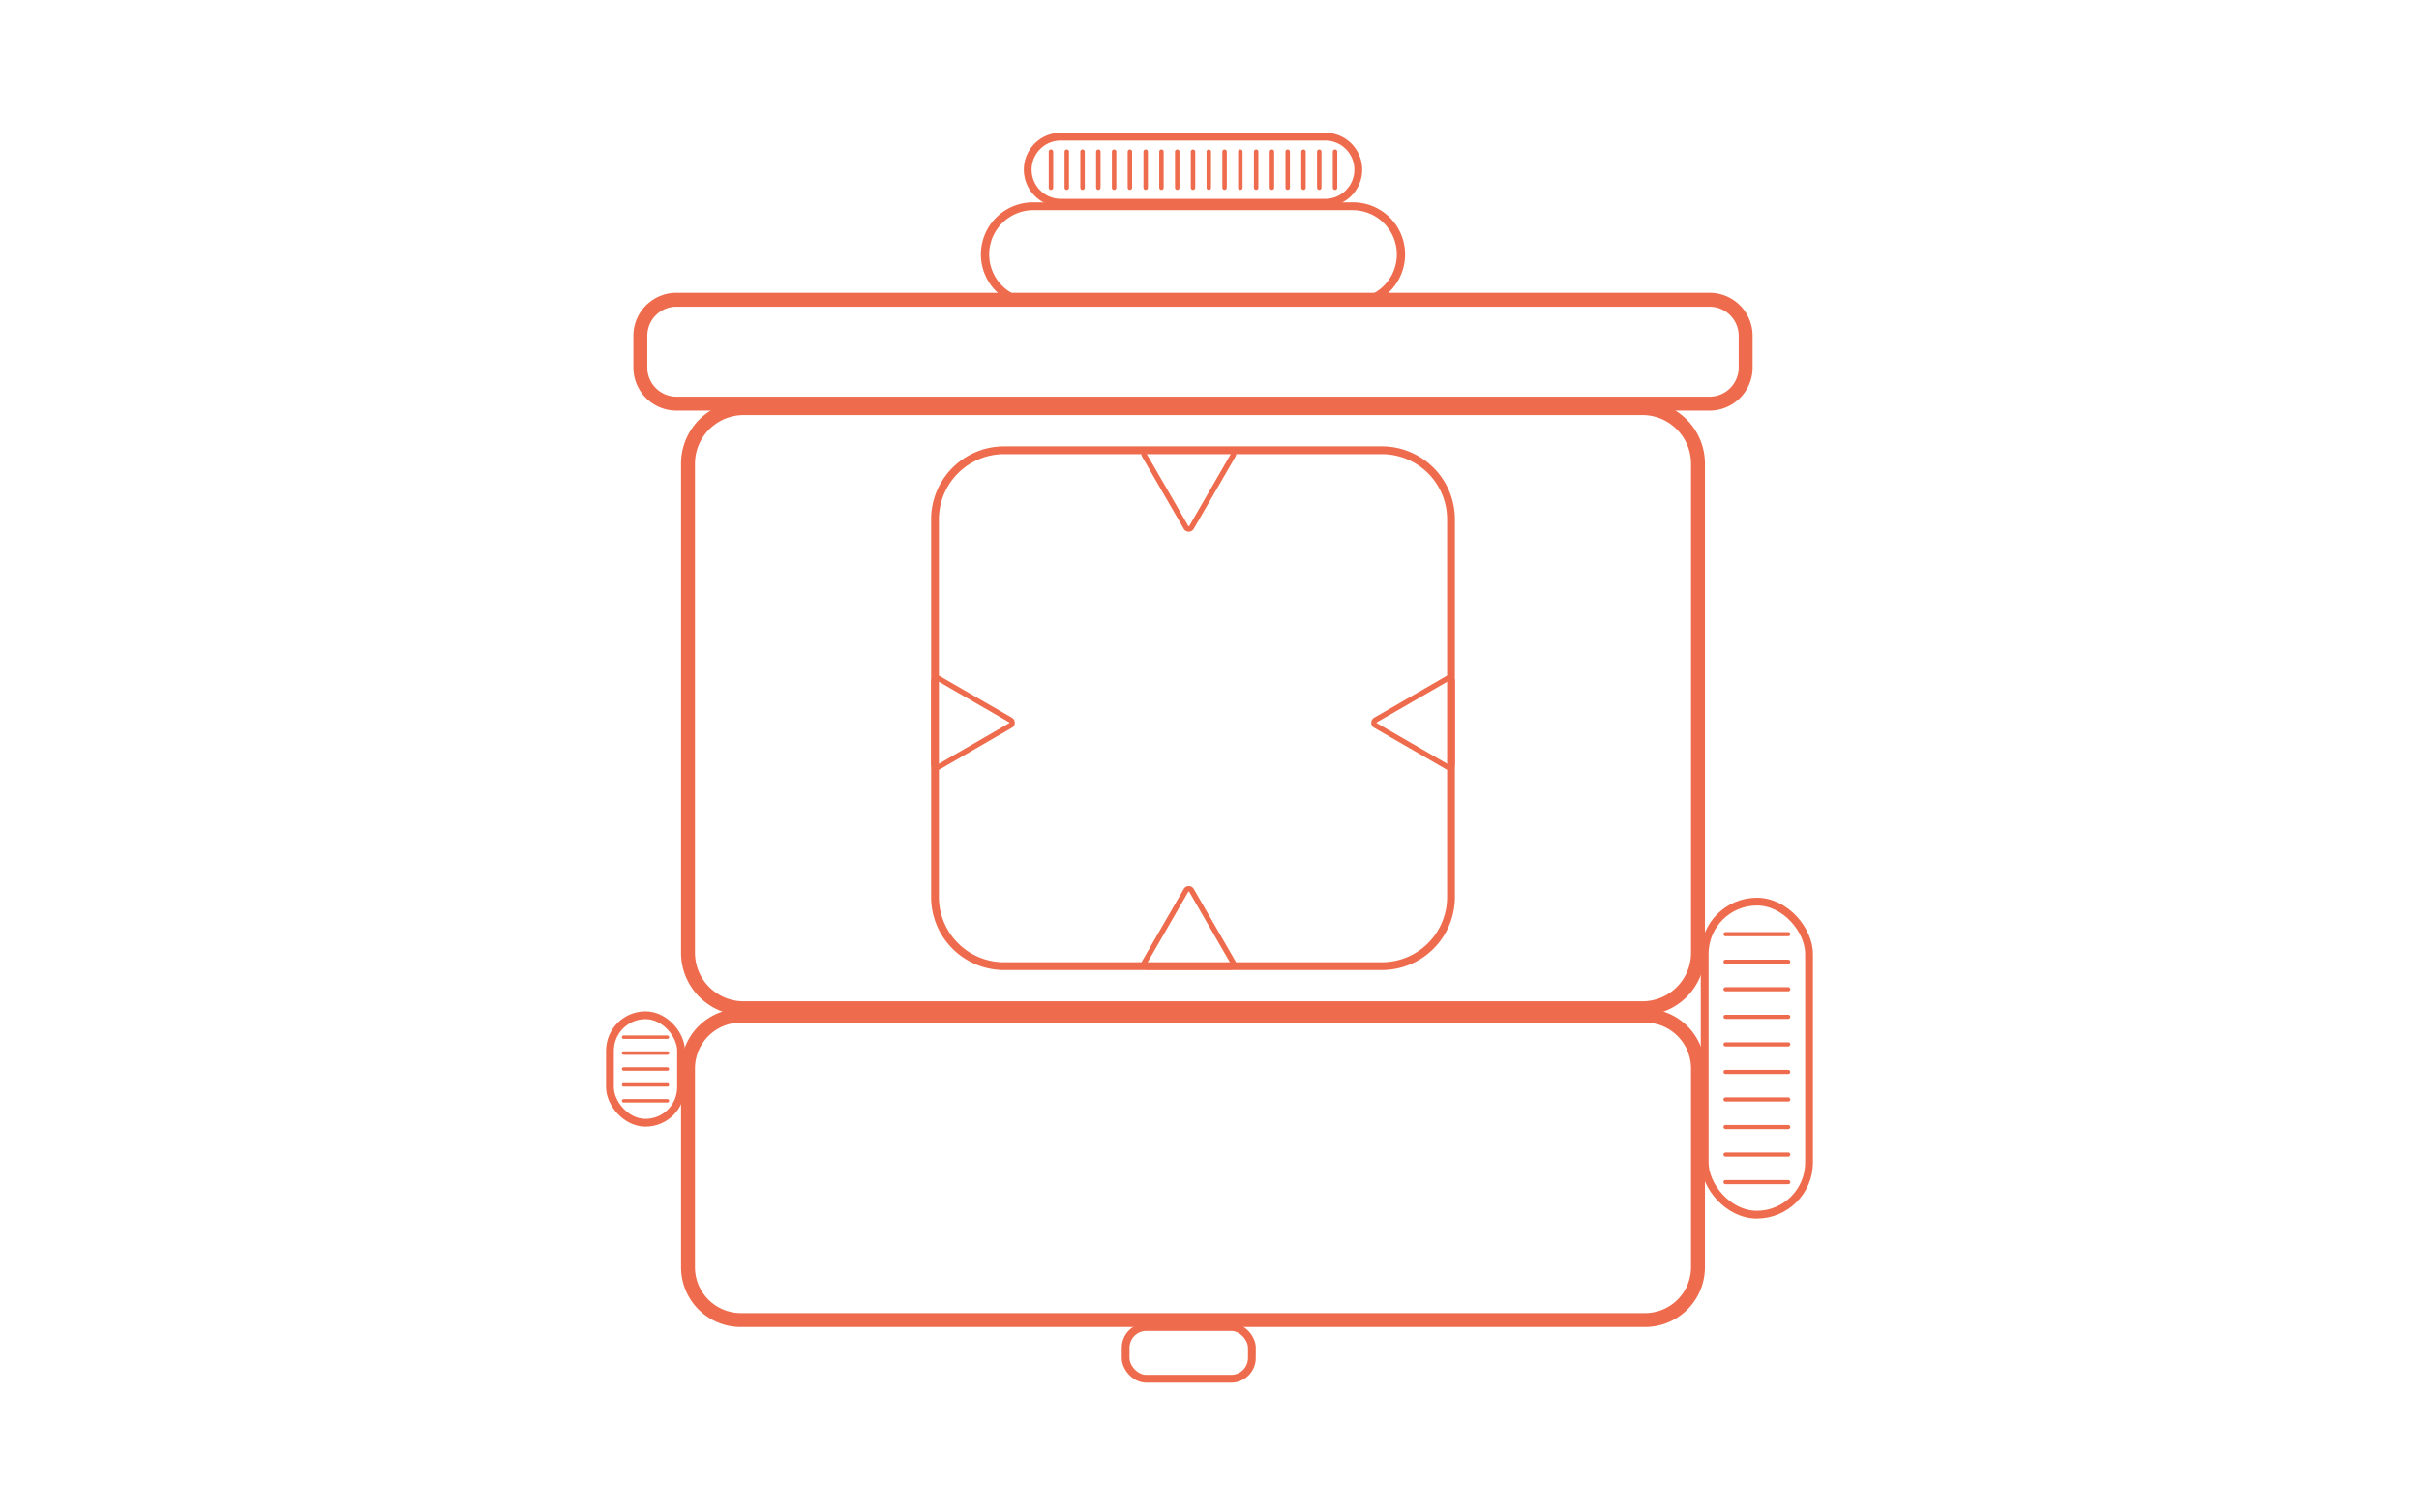 <?xml version="1.0" encoding="utf-8"?>
<svg id="Layer_2" data-name="Layer 2" viewBox="0 0 4344.94 2715.59" xmlns="http://www.w3.org/2000/svg">
  <defs>
    <style>.cls-1{fill:#ee6c4d;}.cls-2,.cls-3,.cls-4,.cls-5{fill:none;stroke:#ee6c4d;stroke-linecap:round;stroke-linejoin:round;}.cls-2{stroke-width:8px;}.cls-3{stroke-width:7.41px;}.cls-4{stroke-width:6.19px;}.cls-5{stroke-width:14px;}.cls-6{fill:#e0fbfc;}</style>
  </defs>
  <path class="cls-1" d="M2950.14,745.71A87.35,87.35,0,0,1,3037.39,833V1711.7a87.35,87.35,0,0,1-87.25,87.25H1335.53a87.35,87.35,0,0,1-87.25-87.25V833a87.35,87.35,0,0,1,87.25-87.25H2950.14m0-25H1335.53A112.25,112.25,0,0,0,1223.28,833V1711.7A112.24,112.24,0,0,0,1335.53,1824H2950.14a112.24,112.24,0,0,0,112.25-112.25V833a112.25,112.25,0,0,0-112.25-112.25Z"/>
  <path class="cls-1" d="M2482.18,815.91A117.07,117.07,0,0,1,2599.25,933v678.68a117.07,117.07,0,0,1-117.07,117.08H1803.49a117.07,117.07,0,0,1-117.07-117.08V933a117.07,117.07,0,0,1,117.07-117.08h678.69m0-14H1803.49A131.08,131.08,0,0,0,1672.42,933v678.68a131.08,131.08,0,0,0,131.07,131.08h678.69a131.08,131.08,0,0,0,131.07-131.08V933a131.08,131.08,0,0,0-131.07-131.08Z"/>
  <path class="cls-1" d="M3070.67,551A52.39,52.39,0,0,1,3123,603.36v57a52.39,52.39,0,0,1-52.33,52.33H1215a52.4,52.4,0,0,1-52.33-52.33v-57A52.4,52.4,0,0,1,1215,551H3070.67m0-25H1215a77.33,77.33,0,0,0-77.33,77.33v57A77.33,77.33,0,0,0,1215,737.72H3070.67A77.33,77.33,0,0,0,3148,660.39v-57A77.33,77.33,0,0,0,3070.67,526Z"/>
  <path class="cls-1" d="M2955,1837.18a82.45,82.45,0,0,1,82.36,82.37v357.16a82.45,82.45,0,0,1-82.36,82.37H1330.64a82.46,82.46,0,0,1-82.36-82.37V1919.55a82.46,82.46,0,0,1,82.36-82.37H2955m0-25H1330.64a107.37,107.37,0,0,0-107.36,107.37v357.16a107.37,107.37,0,0,0,107.36,107.37H2955a107.37,107.37,0,0,0,107.36-107.37V1919.55A107.37,107.37,0,0,0,2955,1812.18Z"/>
  <path class="cls-1" d="M2430.27,377.54a79.55,79.55,0,0,1,0,159.09H1855.4a79.55,79.55,0,0,1,0-159.09h574.87m0-14H1855.4a93.54,93.54,0,0,0-93.54,93.55h0a93.54,93.54,0,0,0,93.54,93.54h574.87a93.54,93.54,0,0,0,93.54-93.54h0a93.54,93.54,0,0,0-93.54-93.55Z"/>
  <path class="cls-1" d="M2380.38,252.54a52.33,52.33,0,0,1,0,104.66H1905.29a52.33,52.33,0,1,1,0-104.66h475.09m0-14H1905.29A66.33,66.33,0,0,0,1839,304.87h0a66.33,66.33,0,0,0,66.33,66.33h475.09a66.33,66.33,0,0,0,66.33-66.33h0a66.33,66.33,0,0,0-66.33-66.33Z"/>
  <line class="cls-2" x1="1887.72" y1="272.55" x2="1887.72" y2="337.18"/>
  <line class="cls-2" x1="1916.06" y1="272.55" x2="1916.06" y2="337.18"/>
  <line class="cls-2" x1="1944.41" y1="272.55" x2="1944.41" y2="337.18"/>
  <line class="cls-2" x1="1972.76" y1="272.55" x2="1972.76" y2="337.18"/>
  <line class="cls-2" x1="2001.1" y1="272.55" x2="2001.1" y2="337.18"/>
  <line class="cls-2" x1="2029.45" y1="272.55" x2="2029.45" y2="337.18"/>
  <line class="cls-2" x1="2057.8" y1="272.55" x2="2057.8" y2="337.18"/>
  <line class="cls-2" x1="2086.14" y1="272.55" x2="2086.14" y2="337.18"/>
  <line class="cls-2" x1="2114.49" y1="272.55" x2="2114.49" y2="337.18"/>
  <line class="cls-2" x1="2142.84" y1="272.55" x2="2142.84" y2="337.18"/>
  <line class="cls-2" x1="2171.18" y1="272.55" x2="2171.18" y2="337.18"/>
  <line class="cls-2" x1="2199.53" y1="272.55" x2="2199.53" y2="337.18"/>
  <line class="cls-2" x1="2227.87" y1="272.55" x2="2227.87" y2="337.18"/>
  <line class="cls-3" x1="3211.96" y1="1678.3" x2="3099.32" y2="1678.3"/>
  <line class="cls-4" x1="1198.73" y1="1920.55" x2="1120.1" y2="1920.55"/>
  <line class="cls-4" x1="1198.73" y1="1949.11" x2="1120.1" y2="1949.11"/>
  <line class="cls-4" x1="1198.73" y1="1977.67" x2="1120.1" y2="1977.67"/>
  <line class="cls-4" x1="1198.73" y1="1891.98" x2="1120.1" y2="1891.98"/>
  <line class="cls-4" x1="1198.73" y1="1863.42" x2="1120.1" y2="1863.42"/>
  <line class="cls-3" x1="3211.96" y1="1727.8" x2="3099.32" y2="1727.8"/>
  <line class="cls-3" x1="3211.96" y1="1777.3" x2="3099.32" y2="1777.3"/>
  <line class="cls-3" x1="3211.96" y1="1826.8" x2="3099.32" y2="1826.8"/>
  <line class="cls-3" x1="3211.96" y1="1876.3" x2="3099.32" y2="1876.3"/>
  <line class="cls-3" x1="3211.96" y1="1925.81" x2="3099.32" y2="1925.81"/>
  <line class="cls-3" x1="3211.96" y1="1975.31" x2="3099.32" y2="1975.31"/>
  <line class="cls-3" x1="3211.96" y1="2024.81" x2="3099.32" y2="2024.81"/>
  <line class="cls-3" x1="3211.96" y1="2074.31" x2="3099.32" y2="2074.31"/>
  <line class="cls-3" x1="3211.96" y1="2123.81" x2="3099.32" y2="2123.81"/>
  <line class="cls-2" x1="2256.22" y1="272.55" x2="2256.22" y2="337.18"/>
  <line class="cls-2" x1="2284.57" y1="272.55" x2="2284.57" y2="337.18"/>
  <line class="cls-2" x1="2312.91" y1="272.55" x2="2312.91" y2="337.18"/>
  <line class="cls-2" x1="2341.26" y1="272.55" x2="2341.26" y2="337.18"/>
  <line class="cls-2" x1="2369.61" y1="272.55" x2="2369.61" y2="337.18"/>
  <line class="cls-2" x1="2397.95" y1="272.55" x2="2397.95" y2="337.18"/>
  <rect class="cls-5" x="2021.79" y="2384.08" width="226.77" height="92.98" rx="37.21"/>
  <rect class="cls-5" x="3061.9" y="1619.86" width="187.49" height="562.39" rx="93.75"/>
  <rect class="cls-5" x="1095.56" y="1823.95" width="127.72" height="193.19" rx="63.86"/>
  <path class="cls-1" d="M2210,814.49a.81.81,0,0,1,.71,1.21l-37.39,64.76-37.39,64.76a.81.81,0,0,1-1.4,0l-37.39-64.76L2059.7,815.7a.81.81,0,0,1,.7-1.21H2210m0-9.58H2060.4a10.39,10.39,0,0,0-9,15.58l37.39,64.76L2126.18,950a10.38,10.38,0,0,0,18,0l37.39-64.75L2219,820.49a10.39,10.39,0,0,0-9-15.58Z"/>
  <path class="cls-1" d="M2135.18,1601.57a.7.7,0,0,1,.7.41l37.39,64.75,37.39,64.76a.82.82,0,0,1-.71,1.22H2060.4a.82.82,0,0,1-.7-1.22l37.39-64.76,37.39-64.75a.7.7,0,0,1,.7-.41m0-9.57a10.3,10.3,0,0,0-9,5.19l-37.38,64.75-37.39,64.76a10.38,10.38,0,0,0,9,15.58H2210a10.39,10.39,0,0,0,9-15.58l-37.39-64.76-37.39-64.75a10.28,10.28,0,0,0-9-5.19Z"/>
  <path class="cls-1" d="M2602.85,1222.85a.85.85,0,0,1,.83.83v149.55a.85.85,0,0,1-.83.83.77.77,0,0,1-.39-.13l-64.75-37.38L2473,1299.16a.81.81,0,0,1,0-1.41l64.76-37.38,64.75-37.39a.77.77,0,0,1,.39-.13m0-9.57a10.29,10.29,0,0,0-5.18,1.41l-64.75,37.38-64.76,37.39a10.39,10.39,0,0,0,0,18l64.76,37.39,64.75,37.38a10.36,10.36,0,0,0,15.58-9V1223.68a10.4,10.4,0,0,0-10.4-10.4Z"/>
  <path class="cls-1" d="M1682.82,1222.85a.8.8,0,0,1,.39.13l64.76,37.39,64.75,37.38a.81.81,0,0,1,0,1.41L1748,1336.55l-64.76,37.38a.77.77,0,0,1-.39.13.85.85,0,0,1-.83-.83V1223.68a.85.85,0,0,1,.83-.83m0-9.57a10.4,10.4,0,0,0-10.4,10.4v149.55a10.36,10.36,0,0,0,15.58,9l64.75-37.38,64.76-37.39a10.39,10.39,0,0,0,0-18l-64.76-37.39L1688,1214.69a10.29,10.29,0,0,0-5.18-1.41Z"/>
</svg>